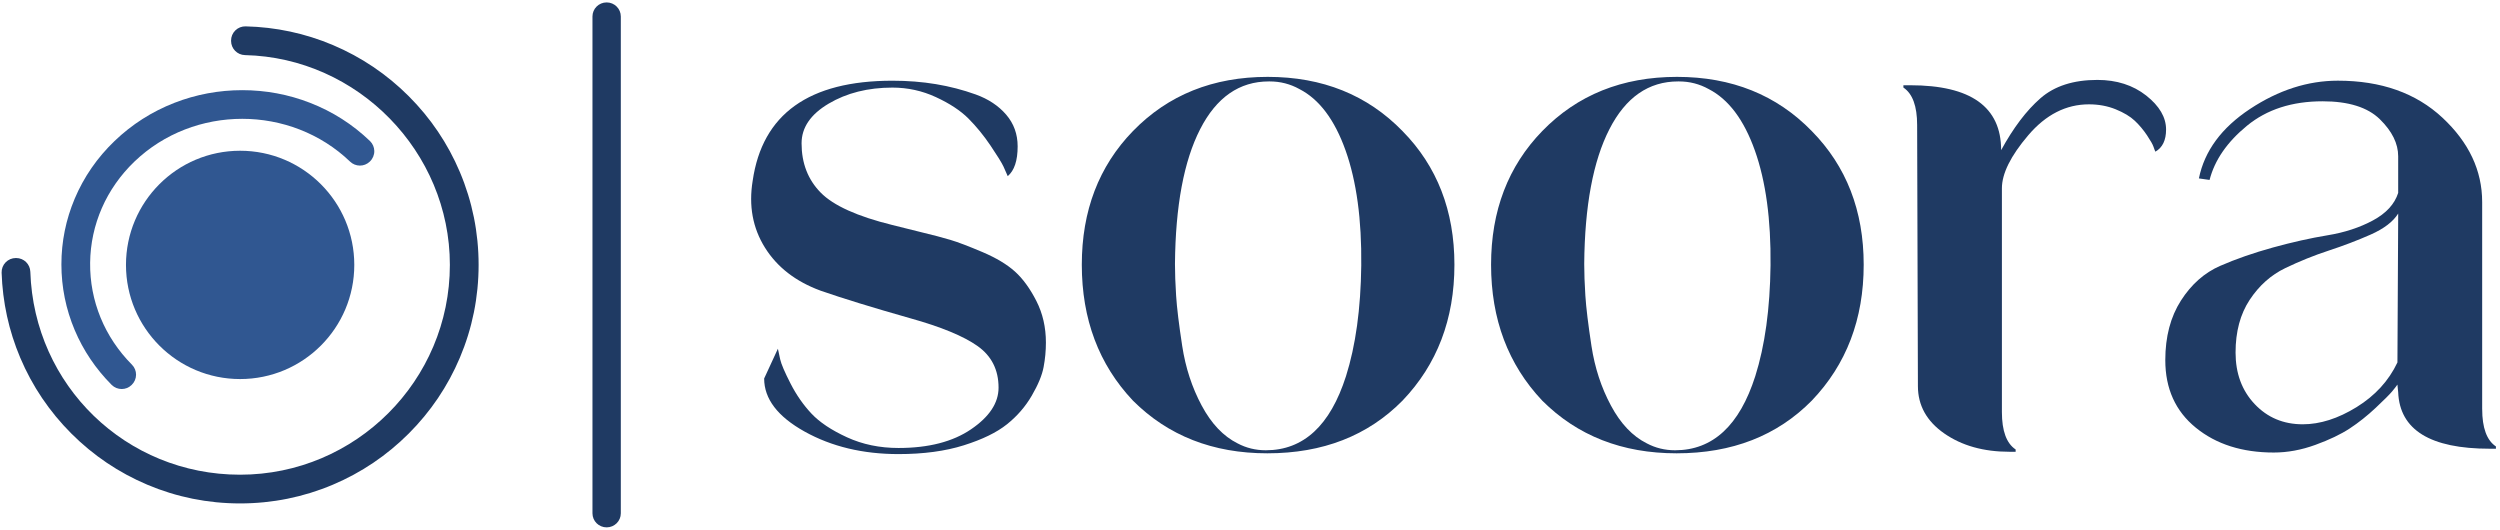<svg width="151" height="32" viewBox="0 0 151 32" fill="none" xmlns="http://www.w3.org/2000/svg">
<path d="M26.988 10.723C26.305 9.109 25.328 7.66 24.083 6.415C22.839 5.17 21.39 4.192 19.775 3.51C18.201 2.844 16.533 2.488 14.815 2.448V2.472C22.13 2.64 28.029 8.642 28.029 15.998C28.029 23.459 21.96 29.528 14.5 29.528C7.188 29.528 1.213 23.698 0.978 16.441H0.955C1.008 18.114 1.362 19.737 2.012 21.273C2.694 22.887 3.672 24.336 4.917 25.581C6.161 26.826 7.611 27.803 9.224 28.486C10.896 29.193 12.67 29.551 14.5 29.551C16.329 29.551 18.104 29.192 19.775 28.486C21.389 27.803 22.838 26.826 24.083 25.581C25.328 24.336 26.304 22.887 26.988 21.273C27.695 19.602 28.052 17.827 28.052 15.998C28.052 14.168 27.695 12.394 26.988 10.723Z" fill="#1F3A63"/>
<path d="M14.5 30.407C12.555 30.407 10.668 30.026 8.891 29.274C7.175 28.548 5.634 27.51 4.31 26.186C2.988 24.864 1.948 23.323 1.222 21.606C0.533 19.976 0.155 18.248 0.098 16.469C0.091 16.237 0.178 16.012 0.339 15.846C0.5 15.68 0.723 15.585 0.954 15.585H0.977C1.439 15.585 1.817 15.952 1.832 16.414C2.055 23.288 7.618 28.672 14.498 28.672C21.486 28.672 27.172 22.986 27.172 15.998C27.172 9.169 21.619 3.485 14.793 3.328C14.329 3.317 13.957 2.937 13.957 2.472V2.449C13.957 2.218 14.049 1.997 14.215 1.836C14.379 1.675 14.602 1.588 14.833 1.592C16.66 1.634 18.433 2.014 20.107 2.721C21.823 3.447 23.364 4.485 24.687 5.809C26.01 7.131 27.049 8.672 27.775 10.389C28.527 12.166 28.908 14.053 28.908 15.998C28.908 17.943 28.527 19.83 27.775 21.607C27.049 23.323 26.011 24.864 24.687 26.187C23.364 27.51 21.824 28.549 20.107 29.275C18.332 30.026 16.445 30.407 14.5 30.407Z" fill="#1F3A63"/>
<path d="M4.566 15.968C4.566 17.223 4.814 18.447 5.303 19.605C5.78 20.735 6.469 21.755 7.35 22.641L7.362 22.629C3.608 18.855 3.662 12.854 7.526 9.145C11.444 5.383 17.821 5.383 21.74 9.145L21.741 9.146L21.753 9.134L21.752 9.133C20.79 8.21 19.67 7.496 18.422 7.01C17.215 6.54 15.941 6.302 14.633 6.302C13.326 6.302 12.051 6.54 10.845 7.01C9.596 7.496 8.475 8.21 7.515 9.133C6.554 10.056 5.809 11.131 5.304 12.33C4.814 13.489 4.566 14.713 4.566 15.968Z" fill="#305791"/>
<path d="M7.35 23.497C7.13 23.497 6.911 23.413 6.743 23.246C5.784 22.282 5.033 21.169 4.513 19.939C3.979 18.674 3.709 17.339 3.709 15.968C3.709 14.598 3.979 13.262 4.513 11.998C5.065 10.691 5.875 9.519 6.921 8.516C7.963 7.515 9.179 6.739 10.533 6.212C11.839 5.703 13.218 5.446 14.632 5.446C16.047 5.446 17.426 5.703 18.731 6.212C20.086 6.739 21.301 7.514 22.344 8.516C22.348 8.519 22.352 8.523 22.355 8.527C22.513 8.684 22.603 8.896 22.608 9.118C22.612 9.357 22.516 9.588 22.343 9.753L22.331 9.765C21.997 10.084 21.472 10.08 21.142 9.759C17.55 6.315 11.709 6.316 8.118 9.762C6.421 11.393 5.47 13.562 5.444 15.87C5.417 18.176 6.315 20.362 7.969 22.026C8.131 22.189 8.221 22.409 8.218 22.638C8.216 22.866 8.122 23.086 7.957 23.245L7.945 23.257C7.779 23.418 7.564 23.497 7.35 23.497Z" fill="#305791"/>
<path d="M14.504 22.895C18.312 22.895 21.399 19.808 21.399 16C21.399 12.192 18.312 9.105 14.504 9.105C10.696 9.105 7.609 12.192 7.609 16C7.609 19.808 10.696 22.895 14.504 22.895Z" fill="#305791"/>
<path d="M36.641 31.853C36.168 31.853 35.785 31.473 35.785 31.005V0.995C35.785 0.527 36.168 0.146 36.641 0.146C37.114 0.146 37.497 0.527 37.497 0.995V31.005C37.497 31.473 37.114 31.853 36.641 31.853Z" fill="#1F3A63"/>
<path d="M55.563 14.005C56.331 14.19 56.947 14.351 57.408 14.49C57.87 14.628 58.515 14.875 59.345 15.227C60.176 15.581 60.828 15.973 61.306 16.404C61.782 16.834 62.212 17.426 62.597 18.179C62.981 18.933 63.173 19.771 63.173 20.693C63.173 21.185 63.127 21.677 63.034 22.169C62.942 22.661 62.704 23.237 62.319 23.898C61.934 24.56 61.435 25.136 60.82 25.627C60.205 26.12 59.337 26.543 58.215 26.896C57.092 27.25 55.777 27.427 54.271 27.427C52.119 27.427 50.228 26.974 48.599 26.067C46.969 25.16 46.155 24.091 46.155 22.861L46.985 21.063C47.015 21.217 47.061 21.432 47.124 21.708C47.185 21.985 47.392 22.469 47.746 23.161C48.099 23.853 48.523 24.46 49.014 24.983C49.505 25.506 50.22 25.982 51.158 26.412C52.096 26.843 53.133 27.058 54.271 27.058C56.085 27.058 57.546 26.682 58.653 25.928C59.76 25.174 60.313 24.336 60.313 23.414C60.313 22.338 59.89 21.5 59.045 20.901C58.199 20.302 56.839 19.741 54.963 19.218C52.688 18.572 50.889 18.018 49.567 17.558C48.06 17.005 46.938 16.136 46.2 14.952C45.462 13.769 45.215 12.423 45.462 10.916C46.046 6.888 48.859 4.875 53.902 4.875C54.824 4.875 55.701 4.944 56.531 5.082C57.362 5.221 58.16 5.428 58.929 5.704C59.697 5.981 60.313 6.389 60.774 6.927C61.236 7.465 61.466 8.103 61.466 8.841C61.466 9.702 61.266 10.302 60.867 10.64C60.805 10.486 60.72 10.294 60.613 10.064C60.505 9.833 60.244 9.41 59.829 8.795C59.414 8.18 58.968 7.635 58.492 7.158C58.015 6.682 57.362 6.251 56.531 5.867C55.701 5.483 54.825 5.291 53.902 5.291C52.426 5.291 51.142 5.614 50.052 6.259C48.96 6.905 48.415 7.705 48.415 8.657C48.415 9.856 48.799 10.848 49.568 11.632C50.336 12.416 51.782 13.069 53.903 13.592L55.563 14.005Z" fill="#1F3A63"/>
<path d="M84.711 7.917C86.801 10.039 87.847 12.729 87.847 15.988C87.847 19.278 86.801 22.015 84.711 24.198C82.619 26.319 79.898 27.38 76.548 27.38C73.258 27.38 70.553 26.319 68.43 24.198C66.37 22.015 65.341 19.278 65.341 15.988C65.341 12.73 66.371 10.039 68.43 7.917C70.552 5.734 73.265 4.643 76.571 4.643C79.875 4.643 82.589 5.734 84.711 7.917ZM81.298 22.722C81.882 20.877 82.189 18.648 82.22 16.034C82.25 13.267 81.936 10.954 81.275 9.093C80.613 7.232 79.684 5.995 78.485 5.38C77.932 5.072 77.332 4.918 76.686 4.918H76.64C74.857 4.918 73.473 5.88 72.49 7.801C71.505 9.723 70.999 12.436 70.968 15.941C70.968 16.494 70.991 17.133 71.037 17.856C71.083 18.578 71.206 19.593 71.406 20.9C71.606 22.207 71.998 23.407 72.582 24.497C73.166 25.589 73.889 26.35 74.75 26.78C75.272 27.057 75.841 27.196 76.456 27.196C78.731 27.195 80.345 25.704 81.298 22.722Z" fill="#1F3A63"/>
<path d="M109.431 7.917C111.522 10.039 112.567 12.729 112.567 15.988C112.567 19.278 111.522 22.015 109.431 24.198C107.34 26.319 104.619 27.38 101.268 27.38C97.978 27.38 95.273 26.319 93.151 24.198C91.09 22.015 90.061 19.278 90.061 15.988C90.061 12.73 91.091 10.039 93.151 7.917C95.272 5.734 97.985 4.643 101.291 4.643C104.596 4.643 107.31 5.734 109.431 7.917ZM106.018 22.722C106.602 20.877 106.909 18.648 106.94 16.034C106.97 13.267 106.656 10.954 105.995 9.093C105.333 7.232 104.403 5.995 103.205 5.38C102.652 5.072 102.052 4.918 101.406 4.918H101.36C99.577 4.918 98.192 5.88 97.209 7.801C96.224 9.723 95.717 12.436 95.687 15.941C95.687 16.494 95.71 17.133 95.756 17.856C95.802 18.578 95.925 19.593 96.125 20.9C96.324 22.207 96.716 23.407 97.301 24.497C97.885 25.589 98.608 26.35 99.469 26.78C99.991 27.057 100.56 27.196 101.175 27.196C103.451 27.195 105.065 25.704 106.018 22.722Z" fill="#1F3A63"/>
<path d="M126.68 4.827C127.848 4.827 128.831 5.143 129.632 5.772C130.43 6.403 130.831 7.086 130.831 7.824C130.831 8.469 130.615 8.915 130.186 9.161C130.155 9.1 130.116 8.999 130.07 8.861C130.024 8.723 129.893 8.492 129.678 8.17C129.462 7.847 129.217 7.555 128.94 7.293C128.663 7.032 128.278 6.802 127.787 6.601C127.295 6.402 126.756 6.302 126.173 6.302C124.79 6.302 123.567 6.924 122.506 8.17C121.446 9.414 120.915 10.484 120.915 11.375V24.888C120.915 26.026 121.191 26.779 121.745 27.148V27.287H121.376C119.808 27.287 118.494 26.918 117.433 26.18C116.373 25.442 115.842 24.489 115.842 23.321L115.795 7.548C115.795 6.411 115.519 5.657 114.965 5.288V5.149H115.38C119.039 5.149 120.869 6.457 120.869 9.069C121.607 7.717 122.398 6.672 123.244 5.934C124.089 5.196 125.234 4.827 126.68 4.827Z" fill="#1F3A63"/>
<path d="M149.924 24.704C149.924 25.842 150.2 26.596 150.754 26.965V27.103H150.385C146.788 27.103 144.943 25.966 144.85 23.69L144.804 23.229C144.743 23.321 144.635 23.459 144.482 23.644C144.327 23.829 143.997 24.159 143.49 24.635C142.982 25.112 142.459 25.527 141.922 25.88C141.383 26.233 140.692 26.565 139.847 26.871C139.001 27.179 138.164 27.333 137.333 27.333C135.427 27.333 133.858 26.834 132.629 25.834C131.399 24.835 130.784 23.474 130.784 21.752C130.784 20.338 131.099 19.139 131.729 18.154C132.359 17.171 133.151 16.471 134.104 16.056C135.057 15.641 136.117 15.272 137.286 14.949C138.455 14.627 139.553 14.381 140.584 14.211C141.614 14.043 142.528 13.743 143.328 13.312C144.126 12.882 144.634 12.329 144.85 11.652V9.439C144.85 8.671 144.481 7.924 143.743 7.202C143.005 6.48 141.852 6.118 140.284 6.118C138.439 6.118 136.917 6.61 135.719 7.594C134.519 8.578 133.766 9.669 133.458 10.868L132.813 10.776C133.151 9.116 134.181 7.717 135.903 6.579C137.624 5.442 139.392 4.873 141.206 4.873C143.819 4.873 145.926 5.619 147.525 7.11C149.123 8.601 149.923 10.3 149.923 12.206V24.704H149.924ZM144.805 21.891C144.835 16.788 144.851 13.79 144.851 12.898C144.544 13.39 143.99 13.813 143.191 14.167C142.392 14.52 141.546 14.843 140.655 15.135C139.763 15.428 138.886 15.781 138.026 16.196C137.164 16.611 136.45 17.25 135.881 18.11C135.312 18.971 135.028 20.032 135.028 21.292C135.028 22.553 135.412 23.591 136.181 24.405C136.949 25.22 137.918 25.627 139.086 25.627C140.132 25.627 141.216 25.282 142.338 24.59C143.459 23.897 144.281 22.998 144.805 21.891Z" fill="#1F3A63"/>
</svg>
